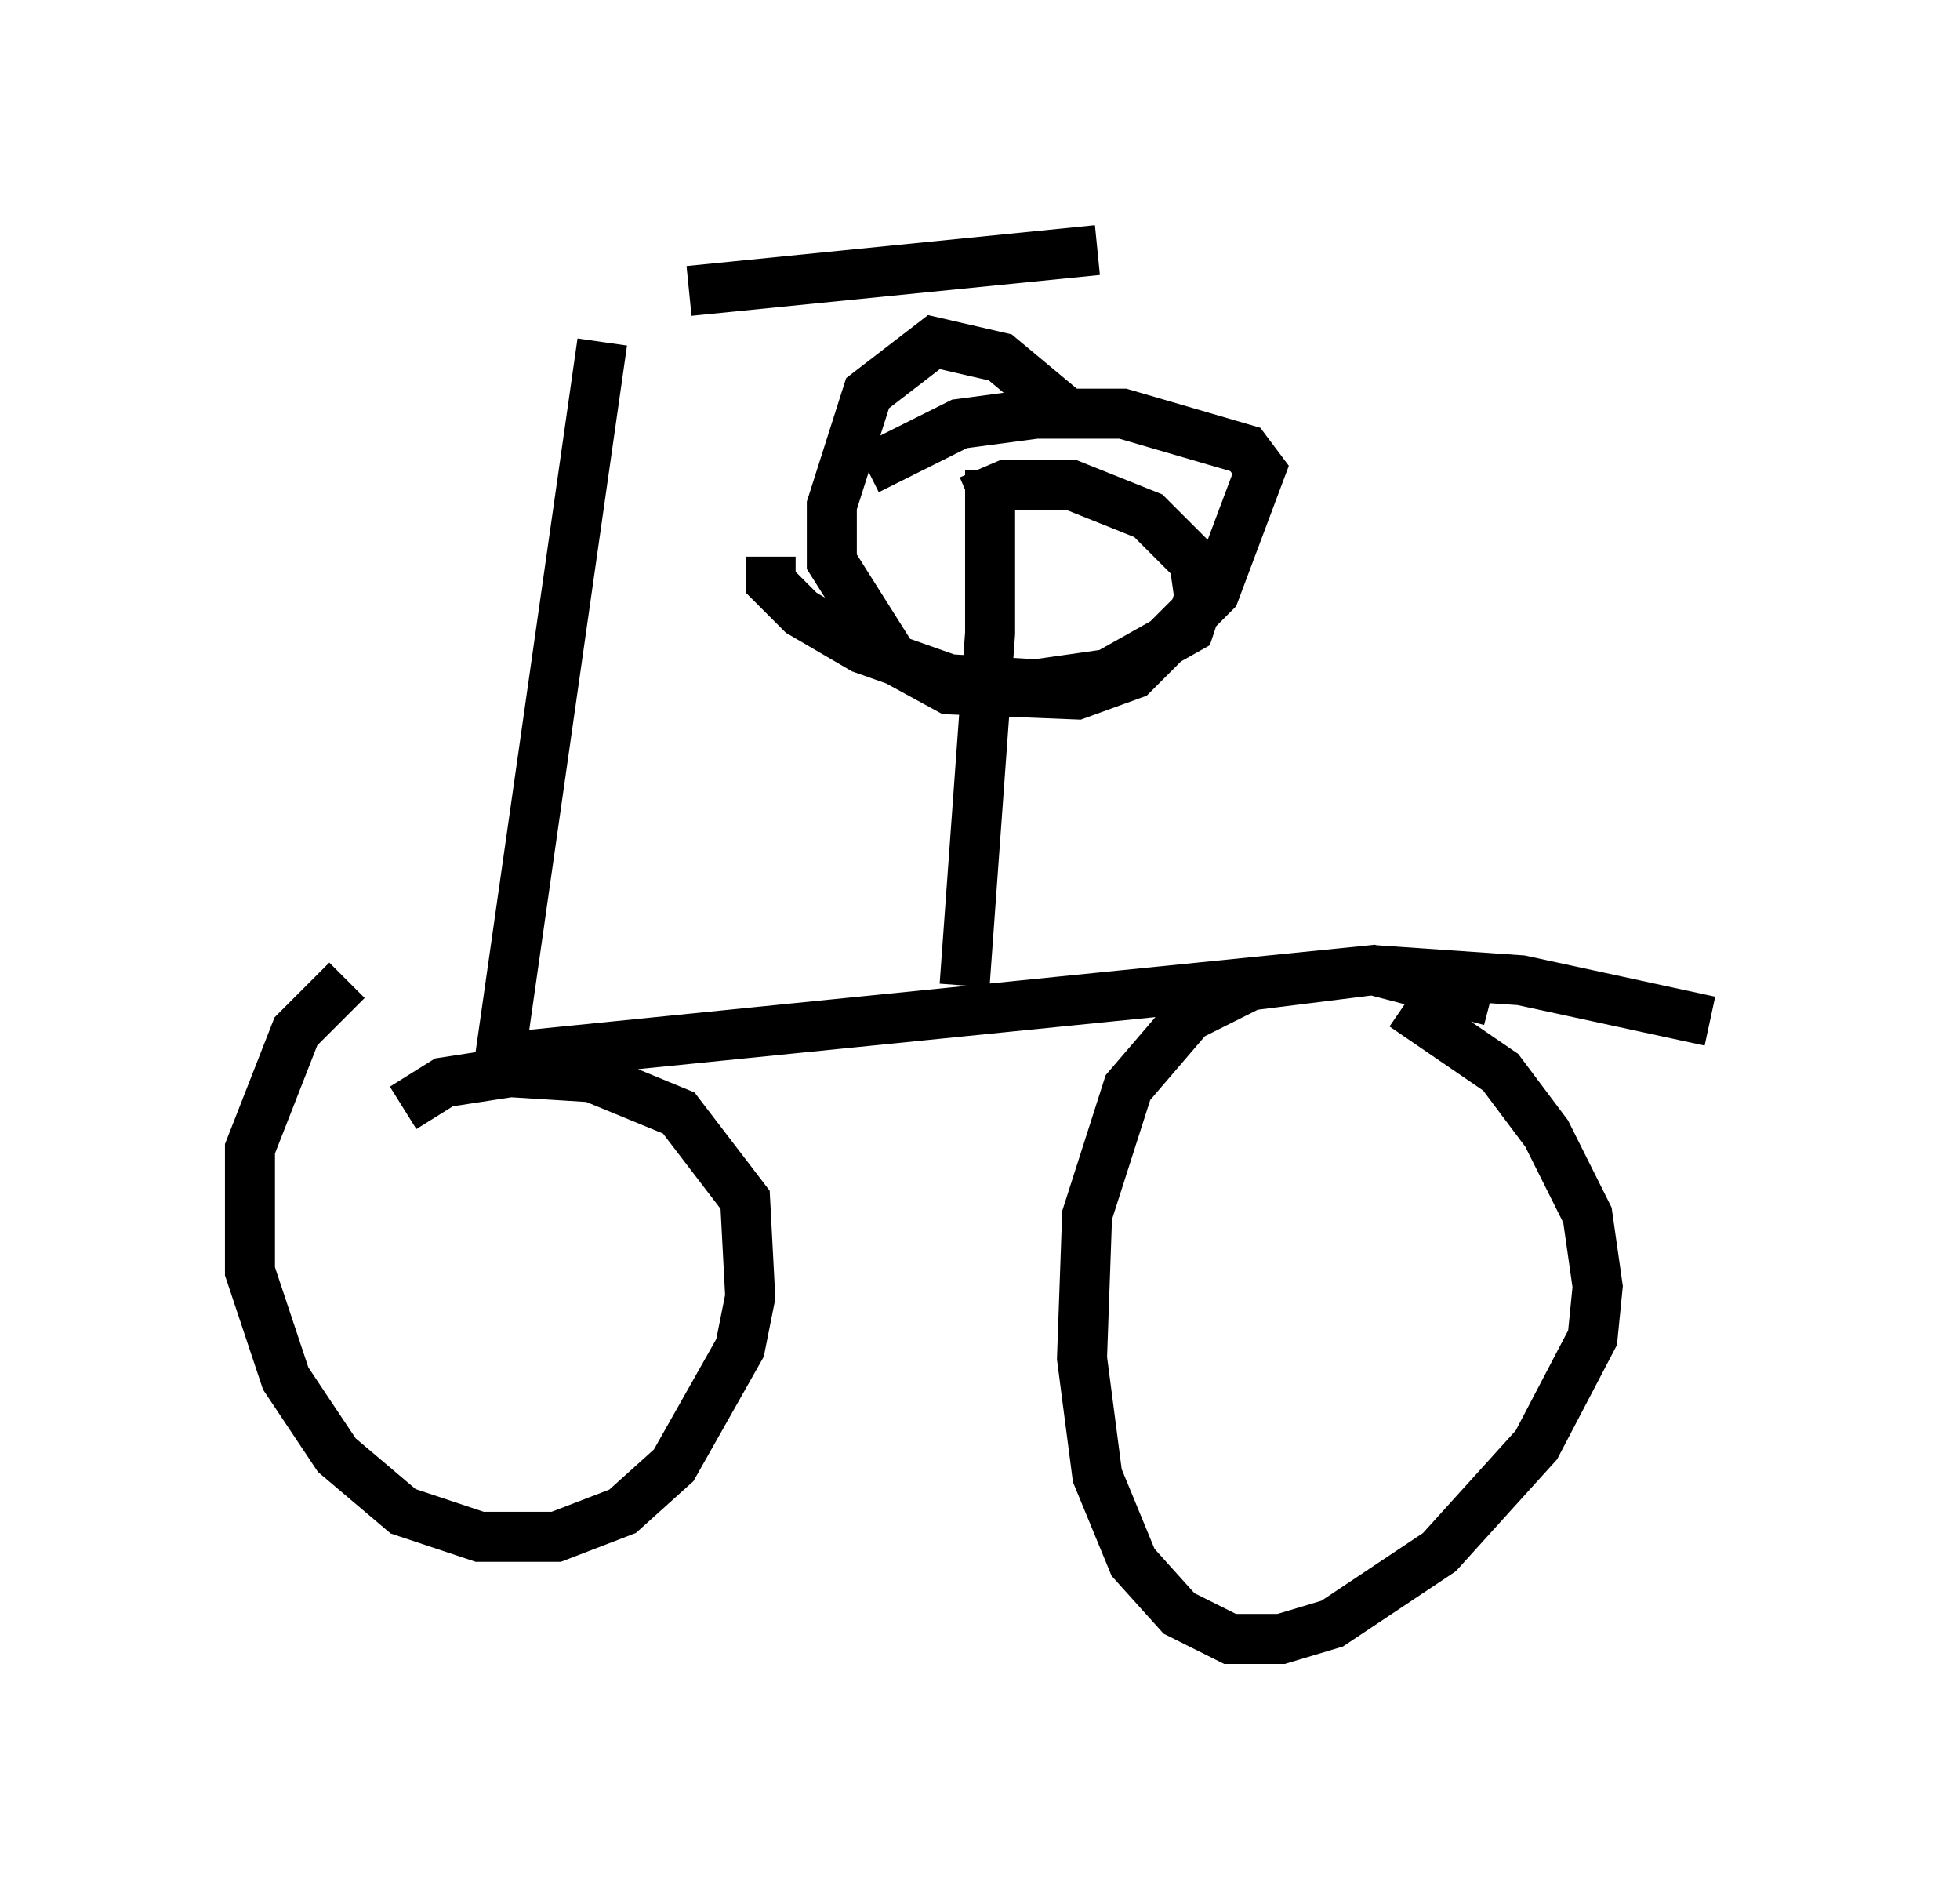 <?xml version="1.0" encoding="utf-8" ?>
<svg baseProfile="full" height="37.767" version="1.1" width="39.196" xmlns="http://www.w3.org/2000/svg" xmlns:ev="http://www.w3.org/2001/xml-events" xmlns:xlink="http://www.w3.org/1999/xlink"><defs /><rect fill="white" height="37.767" width="39.196" x="0" y="0" /><path d="M6.021, 6.123 m7.758, -0.306 l8.167, -0.817 m-9.902, 1.838 l-2.042, 14.292 m-1.94, 1.021 l0.817, -0.51 1.327, -0.204 l1.633, 0.102 1.735, 0.715 l1.327, 1.735 0.102, 1.94 l-0.204, 1.021 -1.327, 2.348 l-1.021, 0.919 -1.327, 0.51 l-1.531, 0.0 -1.531, -0.51 l-1.327, -1.123 -1.021, -1.531 l-0.715, -2.144 0.0, -2.45 l0.919, -2.348 1.021, -1.021 m3.267, 1.531 l17.252, -1.735 2.96, 0.204 l3.777, 0.817 m-6.125, -0.306 l1.94, 1.327 0.919, 1.225 l0.817, 1.633 0.204, 1.429 l-0.102, 1.021 -1.123, 2.144 l-1.94, 2.144 -2.144, 1.429 l-1.021, 0.306 -1.021, 0.0 l-1.021, -0.51 -0.919, -1.021 l-0.715, -1.735 -0.306, -2.348 l0.102, -2.858 0.817, -2.552 l1.225, -1.429 1.225, -0.613 l2.45, -0.306 2.348, 0.613 m-10.515, -0.306 l0.51, -7.044 0.0, -2.756 l0.408, 0.0 m-2.858, -0.51 l1.838, -0.919 1.531, -0.204 l1.735, 0.0 2.45, 0.715 l0.306, 0.408 -0.919, 2.45 l-1.633, 1.633 -1.123, 0.408 l-2.552, -0.102 -1.123, -0.613 l-1.225, -1.94 0.0, -1.123 l0.715, -2.246 1.327, -1.021 l1.327, 0.306 1.225, 1.021 m-1.838, 1.838 l0.715, -0.306 1.327, 0.0 l1.531, 0.613 0.919, 0.919 l0.102, 0.715 -0.204, 0.613 l-1.633, 0.919 -1.429, 0.204 l-1.735, -0.102 -1.735, -0.613 l-1.225, -0.715 -0.613, -0.613 l0.0, -0.51 " fill="none" stroke="black" stroke-width="1" /></svg>